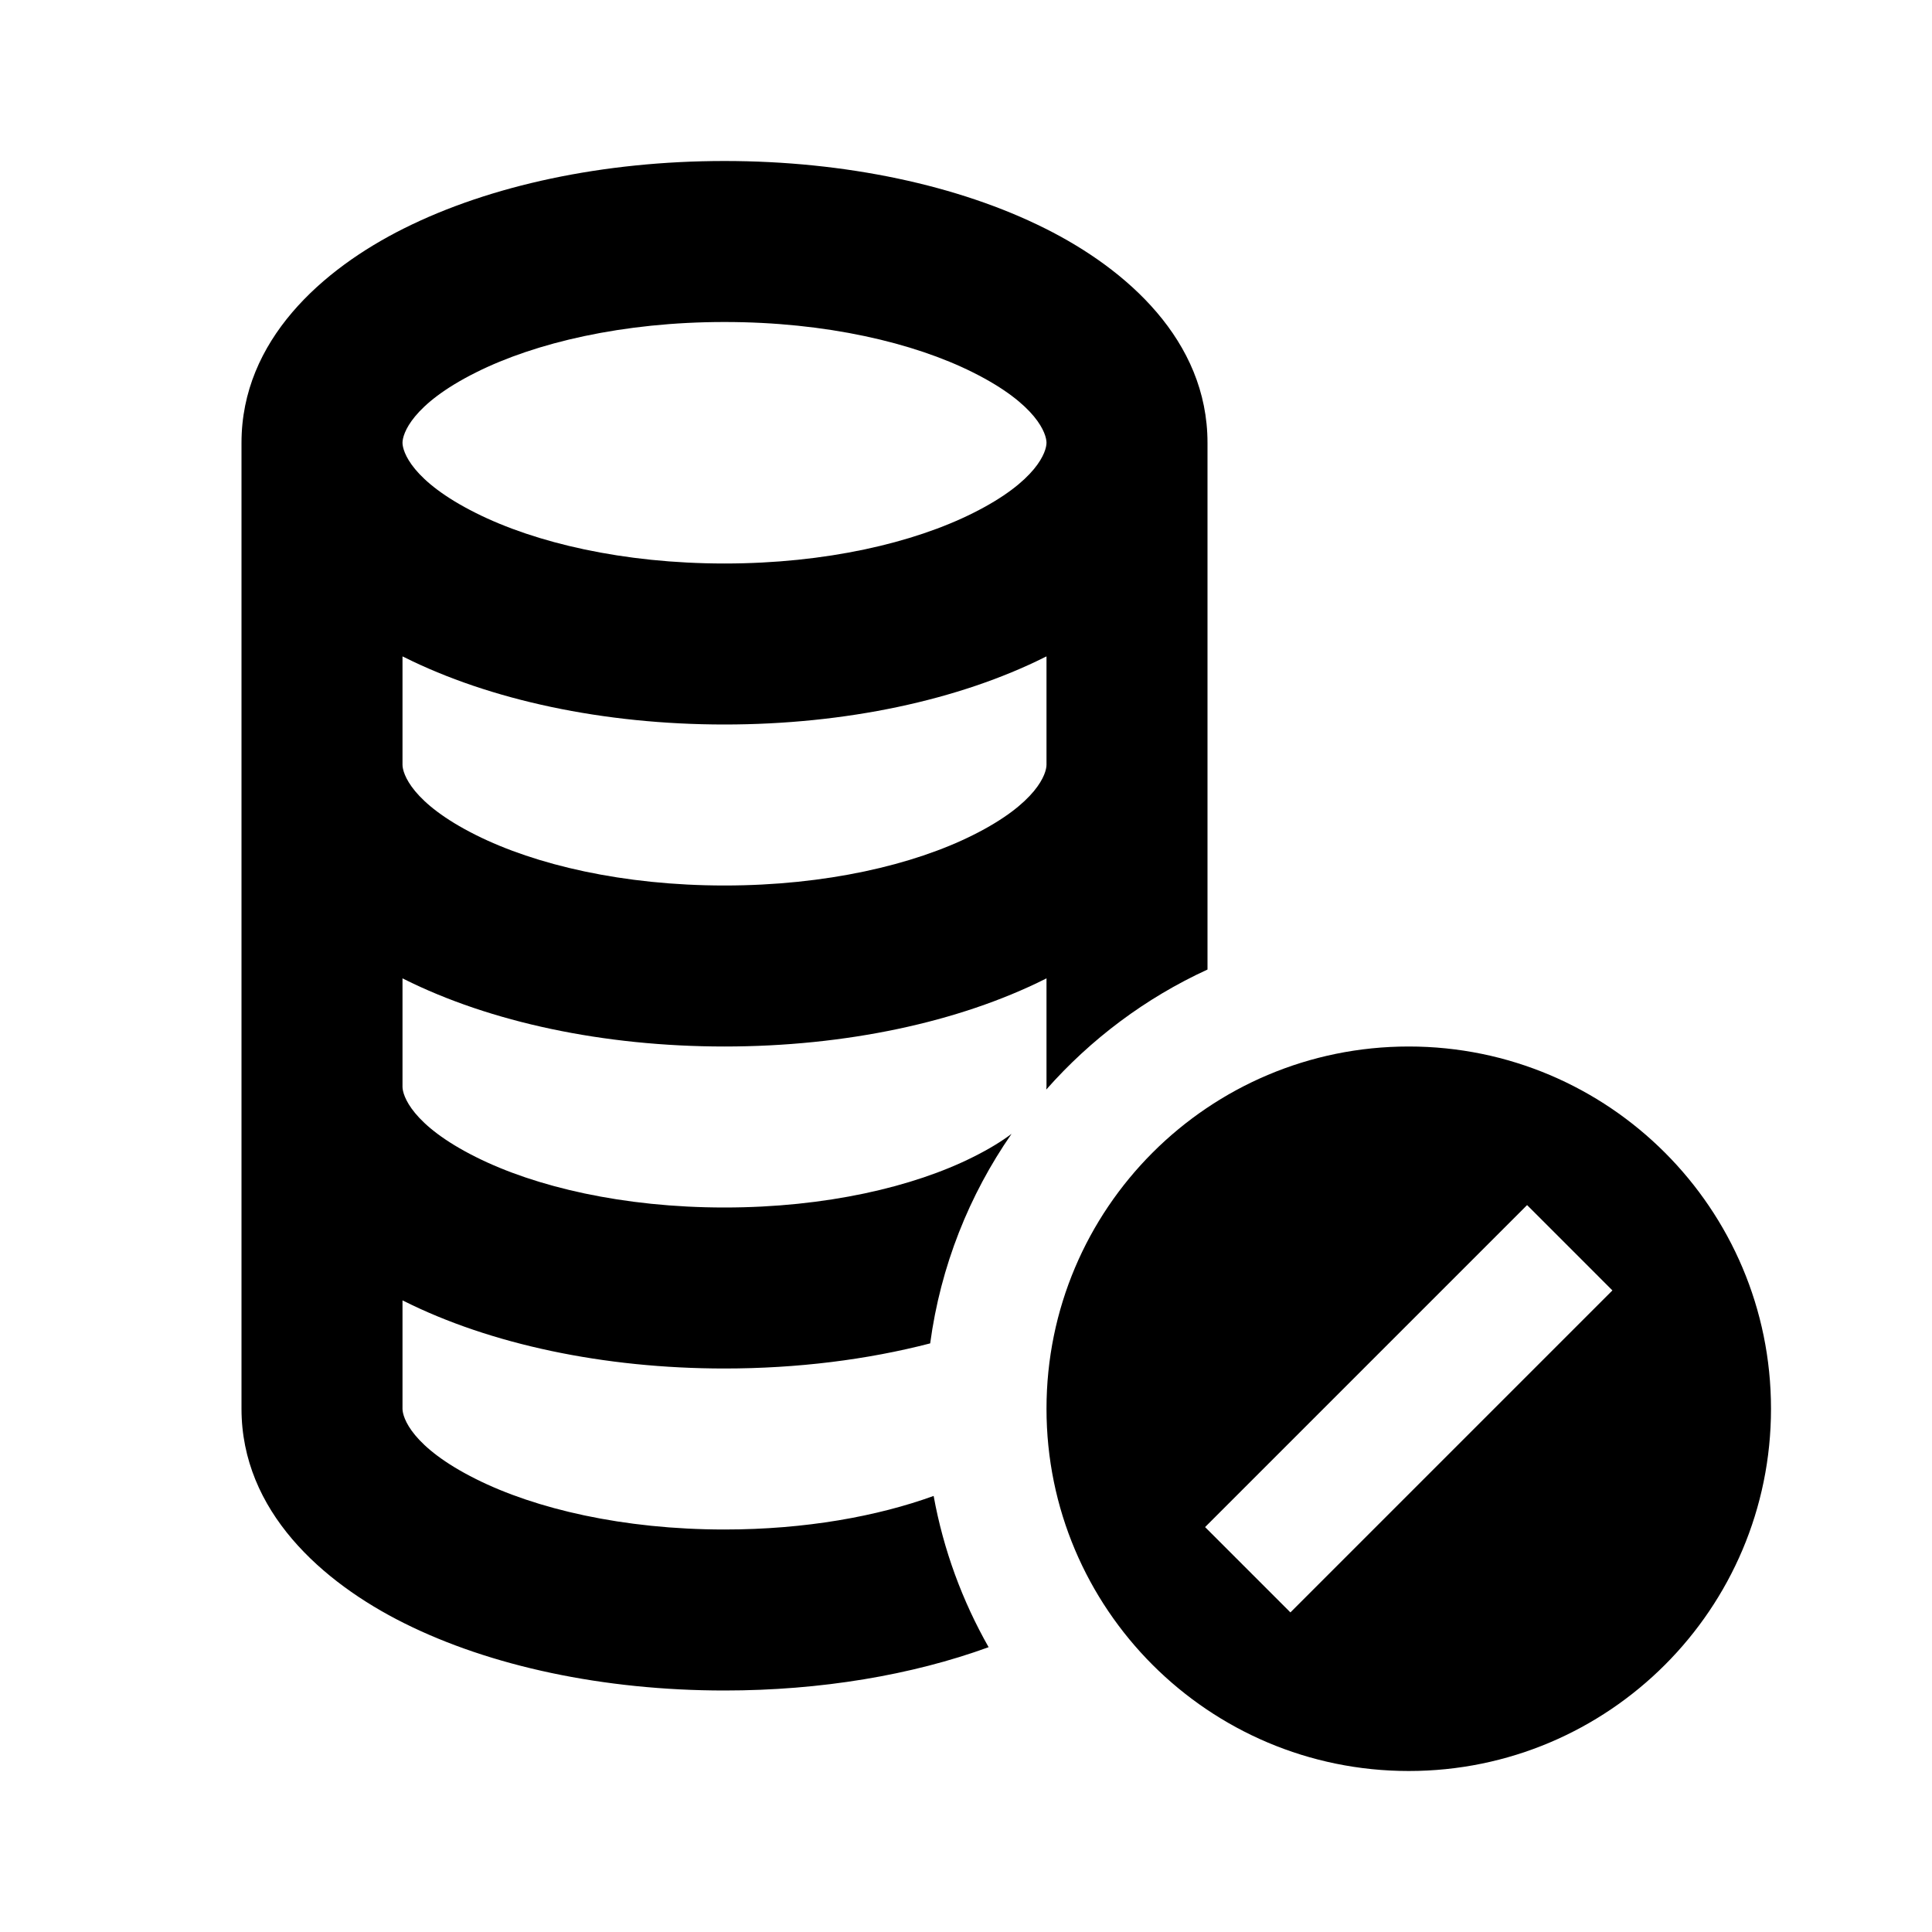 <svg width="24" height="24" viewBox="0 0 24 24" fill="none" xmlns="http://www.w3.org/2000/svg">
<path fill-rule="evenodd" clip-rule="evenodd" d="M5.912 4.627C5.113 5.026 5 5.392 5 5.5C5 5.608 5.113 5.974 5.912 6.373C6.65 6.743 7.741 7 9 7C10.259 7 11.35 6.743 12.088 6.373C12.887 5.974 13 5.608 13 5.5C13 5.392 12.887 5.026 12.088 4.627C11.35 4.257 10.259 4 9 4C7.741 4 6.65 4.257 5.912 4.627ZM13 8.154L12.983 8.162C11.912 8.698 10.502 9 9 9C7.498 9 6.088 8.698 5.017 8.162L5 8.154V9.5C5 9.608 5.113 9.974 5.912 10.373C6.65 10.743 7.741 11 9 11C10.259 11 11.35 10.743 12.088 10.373C12.887 9.974 13 9.608 13 9.5V8.154ZM15 9.5V5.5C15 4.227 13.994 3.343 12.983 2.838C11.912 2.302 10.502 2 9 2C7.498 2 6.088 2.302 5.017 2.838C4.006 3.343 3 4.227 3 5.5V9.5V13.5V17.5C3 18.773 4.006 19.657 5.017 20.162C6.088 20.698 7.498 21 9 21C10.193 21 11.328 20.809 12.281 20.462C11.955 19.888 11.72 19.255 11.598 18.583C10.901 18.836 10.004 19 9 19C7.741 19 6.65 18.743 5.912 18.373C5.113 17.974 5 17.608 5 17.5V16.154L5.017 16.162C6.088 16.698 7.498 17 9 17C9.903 17 10.772 16.891 11.555 16.688C11.684 15.729 12.04 14.843 12.566 14.085C12.444 14.177 12.287 14.274 12.088 14.373C11.35 14.743 10.259 15 9 15C7.741 15 6.65 14.743 5.912 14.373C5.113 13.974 5 13.607 5 13.5V12.153L5.017 12.162C6.088 12.698 7.498 13 9 13C10.502 13 11.912 12.698 12.983 12.162L13 12.153V13.5C13 13.51 12.999 13.521 12.997 13.535C13.55 12.908 14.231 12.397 15 12.044V9.5ZM22 17.5C22 19.985 19.985 22 17.5 22C15.015 22 13 19.985 13 17.5C13 15.015 15.015 13 17.5 13C19.985 13 22 15.015 22 17.5ZM14.97 18.97L18.97 14.97L20.03 16.03L16.03 20.03L14.97 18.97Z" fill="black"/>
</svg>
